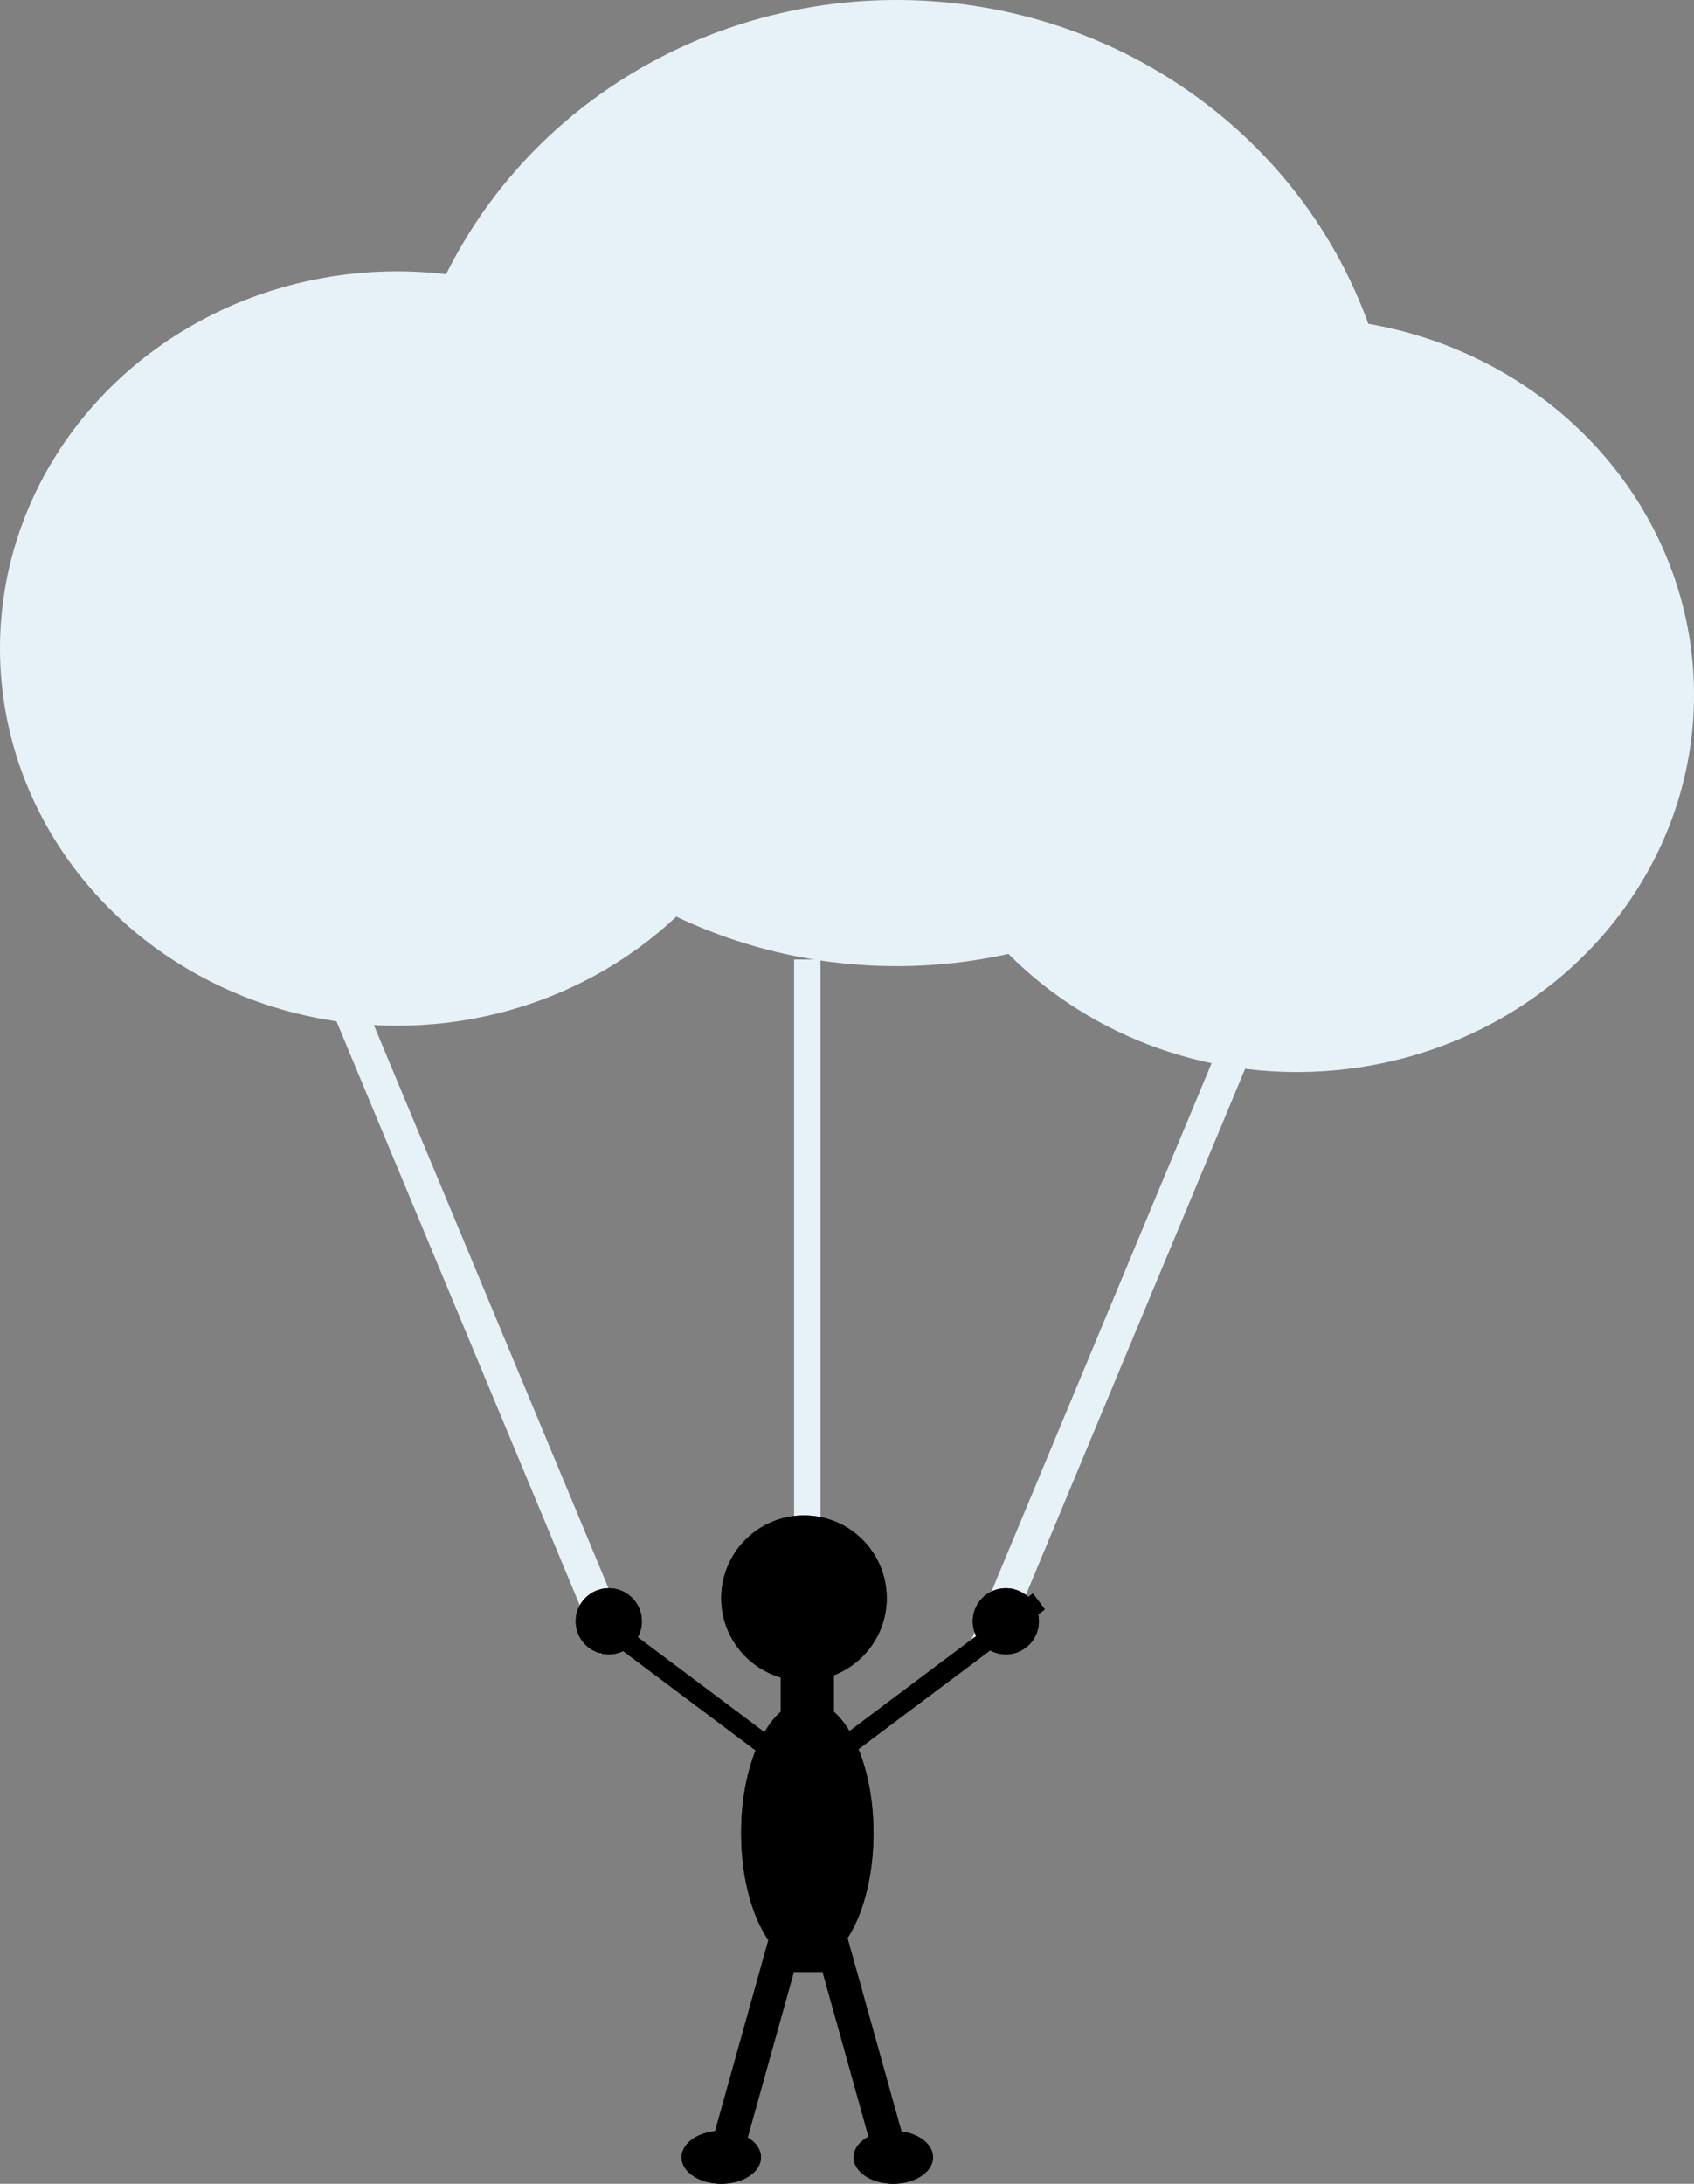 <svg id="paratrooper" xmlns="http://www.w3.org/2000/svg" width="256" height="330" viewBox="0 0 256 330">
  <rect x="0" y="0" width="256" height="330" fill="#808080" stroke="none"/>
  <g id="cloud">
    <ellipse id="Ellipse_10" data-name="Ellipse 10" cx="60" cy="57" rx="60" ry="57" transform="translate(0 41)" fill="#e7f2f8"/>
    <ellipse id="Ellipse_11" data-name="Ellipse 11" cx="60" cy="57" rx="60" ry="57" transform="translate(136 48)" fill="#e7f2f8"/>
    <ellipse id="Ellipse_12" data-name="Ellipse 12" cx="75.5" cy="73" rx="75.5" ry="73" transform="translate(60)" fill="#e7f2f8"/>
  </g>
  <line id="Line_46" data-name="Line 46" x2="40" y2="96" transform="translate(53 153)" fill="none" stroke="#e7f2f8" stroke-width="5"/>
  <line id="Line_47" data-name="Line 47" x1="40" y2="96" transform="translate(149 153)" fill="none" stroke="#e7f2f8" stroke-width="5"/>
  <line id="Line_48" data-name="Line 48" y2="120" transform="translate(122 145)" fill="none" stroke="#e7f2f8" stroke-width="4"/>
  <g id="doll" transform="translate(87 229)">
    <circle id="Ellipse_19" data-name="Ellipse 19" cx="12.5" cy="12.5" r="12.5" transform="translate(22)"/>
    <line id="Line_41" data-name="Line 41" y2="56" transform="translate(35 13)" fill="none" stroke="#000" stroke-width="8"/>
    <line id="Line_42" data-name="Line 42" x1="12" y2="43" transform="translate(22 56)" fill="none" stroke="#000" stroke-width="5"/>
    <line id="Line_43" data-name="Line 43" x1="12" y1="43" transform="translate(36 55)" fill="none" stroke="#000" stroke-width="5"/>
    <line id="Line_44" data-name="Line 44" x1="32" y1="24" transform="translate(1 14)" fill="none" stroke="#000" stroke-width="3"/>
    <line id="Line_45" data-name="Line 45" y1="24" x2="32" transform="translate(38 13)" fill="none" stroke="#000" stroke-width="3"/>
    <ellipse id="Ellipse_20" data-name="Ellipse 20" cx="10" cy="20" rx="10" ry="20" transform="translate(25 28)"/>
    <circle id="Ellipse_21" data-name="Ellipse 21" cx="5" cy="5" r="5" transform="translate(0 11)"/>
    <circle id="Ellipse_22" data-name="Ellipse 22" cx="5" cy="5" r="5" transform="translate(60 11)"/>
    <ellipse id="Ellipse_23" data-name="Ellipse 23" cx="6" cy="4" rx="6" ry="4" transform="translate(16 93)"/>
    <ellipse id="Ellipse_24" data-name="Ellipse 24" cx="6" cy="4" rx="6" ry="4" transform="translate(42 93)"/>
    <g id="doll-2" data-name="doll">
      <circle id="Ellipse_19-2" data-name="Ellipse 19" cx="12.5" cy="12.5" r="12.5" transform="translate(22)"/>
      <line id="Line_41-2" data-name="Line 41" y2="56" transform="translate(35 13)" fill="none" stroke="#000" stroke-width="8"/>
      <line id="Line_42-2" data-name="Line 42" x1="12" y2="43" transform="translate(22 56)" fill="none" stroke="#000" stroke-width="5"/>
      <line id="Line_43-2" data-name="Line 43" x1="12" y1="43" transform="translate(36 55)" fill="none" stroke="#000" stroke-width="5"/>
      <line id="Line_44-2" data-name="Line 44" x1="32" y1="24" transform="translate(1 14)" fill="none" stroke="#000" stroke-width="3"/>
      <line id="Line_45-2" data-name="Line 45" y1="24" x2="32" transform="translate(38 13)" fill="none" stroke="#000" stroke-width="3"/>
      <ellipse id="Ellipse_20-2" data-name="Ellipse 20" cx="10" cy="20" rx="10" ry="20" transform="translate(25 28)"/>
      <circle id="Ellipse_21-2" data-name="Ellipse 21" cx="5" cy="5" r="5" transform="translate(0 11)"/>
      <circle id="Ellipse_22-2" data-name="Ellipse 22" cx="5" cy="5" r="5" transform="translate(60 11)"/>
      <ellipse id="Ellipse_23-2" data-name="Ellipse 23" cx="6" cy="4" rx="6" ry="4" transform="translate(16 93)"/>
      <ellipse id="Ellipse_24-2" data-name="Ellipse 24" cx="6" cy="4" rx="6" ry="4" transform="translate(42 93)"/>
    </g>
  </g>
</svg>
